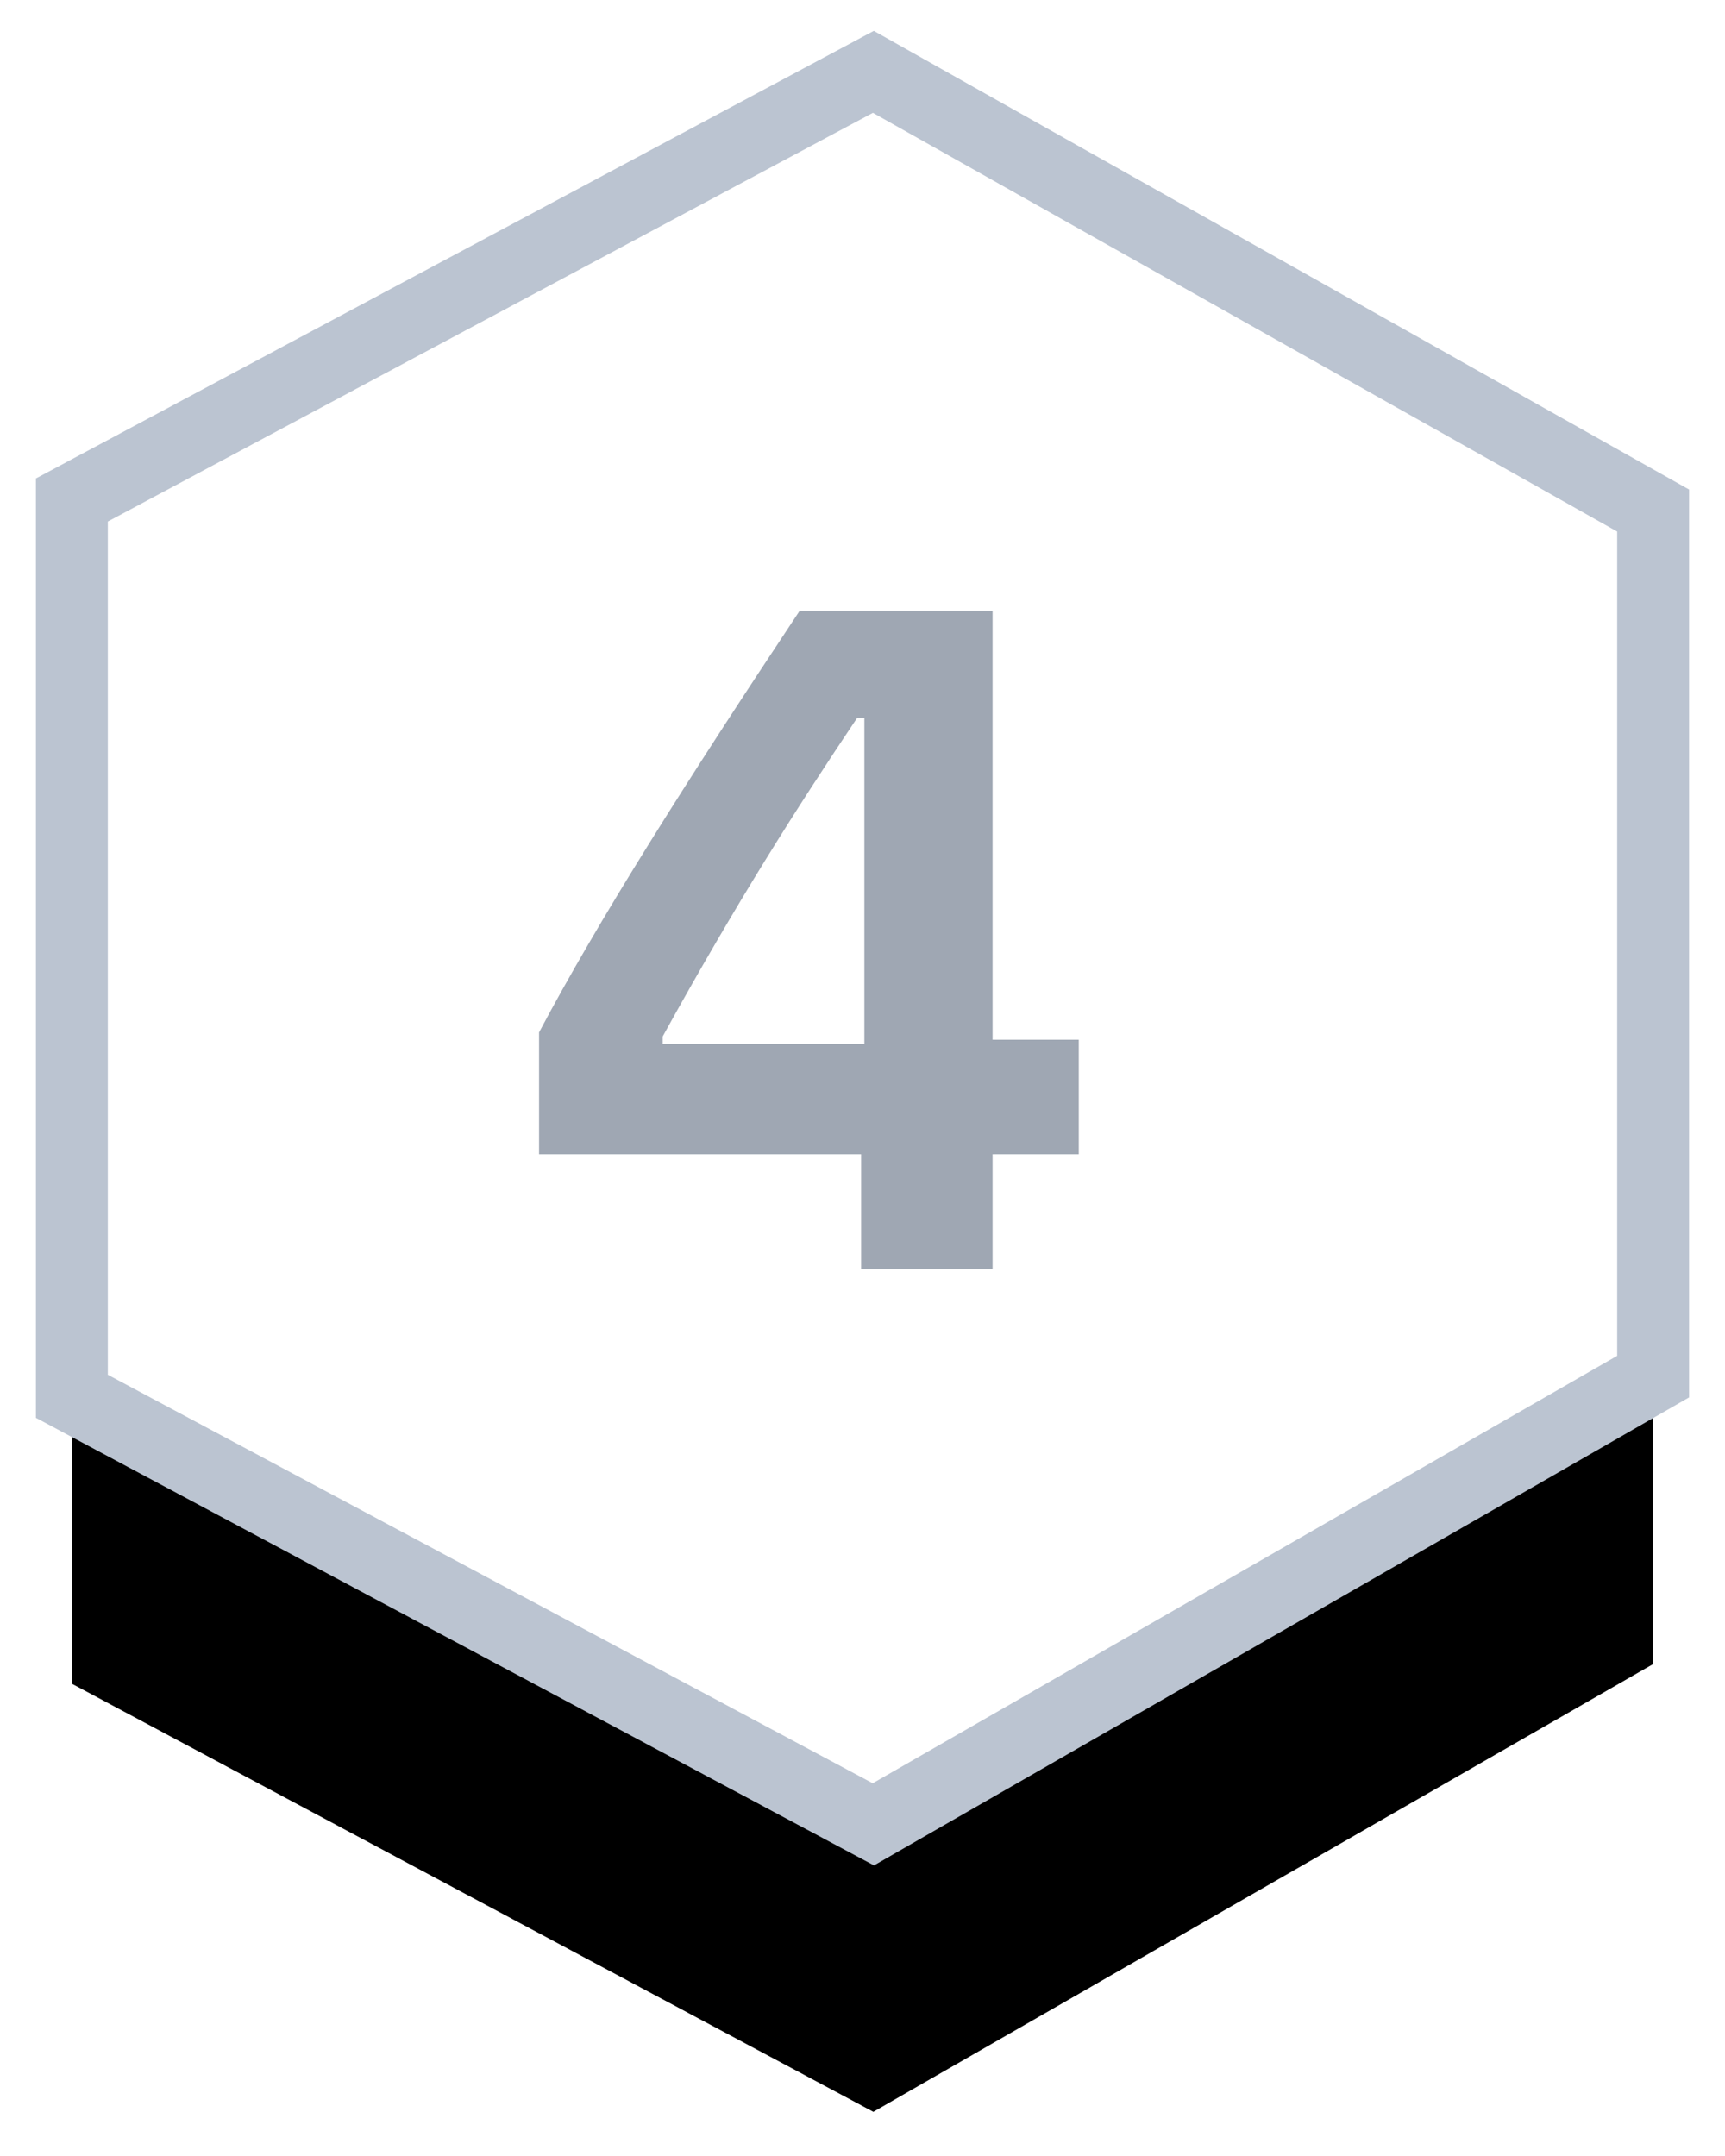 <?xml version="1.0" encoding="UTF-8"?>
<svg width="24px" height="30px" viewBox="0 0 24 30" version="1.1" xmlns="http://www.w3.org/2000/svg" xmlns:xlink="http://www.w3.org/1999/xlink">
    <!-- Generator: Sketch 56.2 (81672) - https://sketch.com -->
    <title>step-pending-4</title>
    <desc>Created with Sketch.</desc>
    <defs>
        <polygon id="step-pending-4" points="22 6.104 11.151 1.08357767e-13 0 5.957 0 18.429 11.151 24.385 22 18.155"></polygon>
        <filter x="-11.4%" y="-10.5%" width="122.7%" height="137.5%" filterUnits="objectBoundingBox" id="filter-2">
            <feMorphology radius="0.5" operator="dilate" in="SourceAlpha" result="shadowSpreadOuter1"></feMorphology>
            <feOffset dx="0" dy="4" in="shadowSpreadOuter1" result="shadowOffsetOuter1"></feOffset>
            <feComposite in="shadowOffsetOuter1" in2="SourceAlpha" operator="out" result="shadowOffsetOuter1"></feComposite>
            <feColorMatrix values="0 0 0 0 0.941   0 0 0 0 0.944   0 0 0 0 0.95  0 0 0 1 0" type="matrix" in="shadowOffsetOuter1"></feColorMatrix>
        </filter>
    </defs>
    <g id="-----↳-Create" stroke="none" stroke-width="1" fill="none" fill-rule="evenodd">
        <g id="Create-Workspace-(Microstates)" transform="translate(-964, -731)">
            <g id="step-pending-4" transform="translate(965, 732)">
                <g id="Fill-2-Copy-3">
                    <use fill="black" fill-opacity="1" filter="url(#filter-2)" xlink:href="#step-pending-4"></use>
                    <use stroke="#BBC4D1" stroke-width="1" fill="#FFFFFF" fill-rule="evenodd" xlink:href="#step-pending-4"></use>
                </g>
                <path d="M10.981,16.66 L10.981,15.06 L6.5,15.06 L6.5,13.365 C7.325,11.81 8.519,9.918 10.125,7.5 L12.81,7.5 L12.81,13.467 L14.009,13.467 L14.009,15.06 L12.81,15.06 L12.81,16.66 L10.981,16.66 Z M8.22,13.422 L8.22,13.524 L11.026,13.524 L11.026,8.992 L10.924,8.992 C10.086,10.242 9.268,11.524 8.22,13.422 Z" id="4" fill="#9FA7B3" fill-rule="nonzero"></path>
            </g>
        </g>
    </g>
</svg>